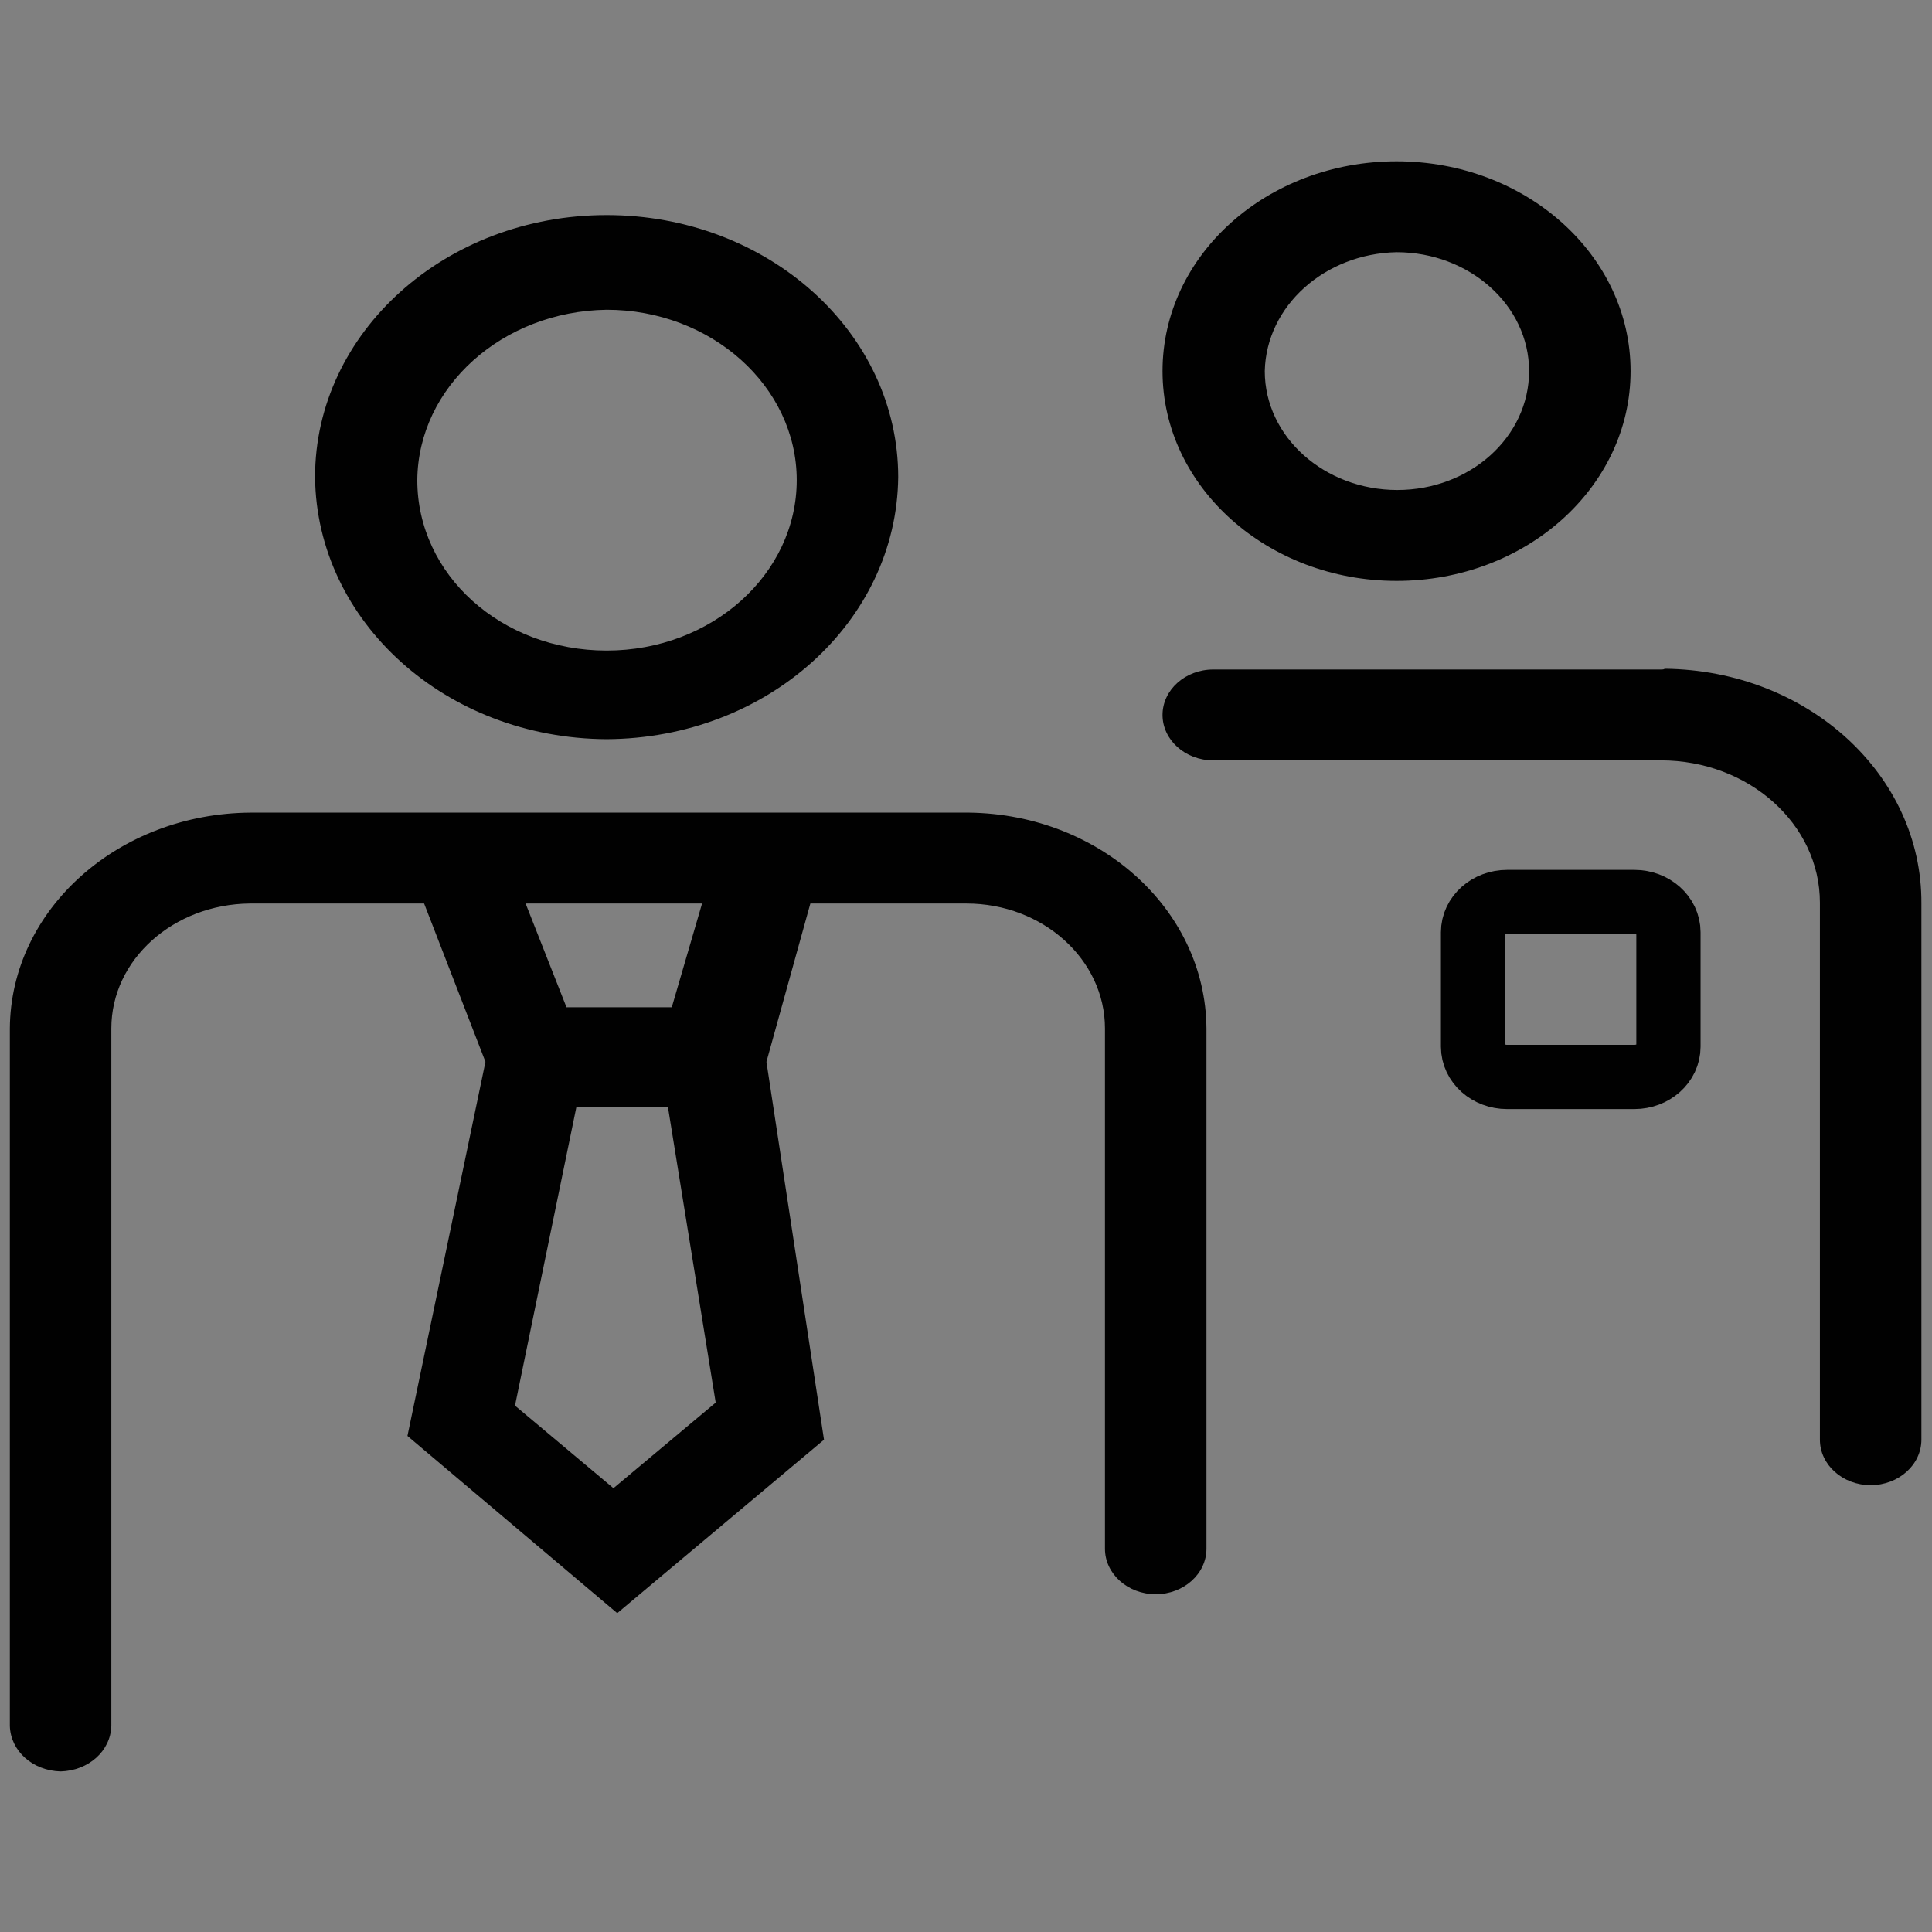 <?xml version="1.0" encoding="utf-8"?>
<!-- Generator: Adobe Illustrator 24.2.1, SVG Export Plug-In . SVG Version: 6.00 Build 0)  -->
<svg version="1.1" id="Layer_1" xmlns="http://www.w3.org/2000/svg" xmlns:xlink="http://www.w3.org/1999/xlink" x="0px" y="0px"
	 viewBox="0 0 255.1 255.1" style="enable-background:new 0 0 255.1 255.1;" xml:space="preserve">
<rect x="0" y="0" width="255.1" height="255.1" fill="#808080" stroke="none"/>
<style type="text/css">
	.st0{fill:#5C3D22;}
	.st1{fill:#231F20;}
	.st2{fill:none;}
	.st3{fill:#FFFFFF;}
	.st4{fill:none;stroke:#231F20;stroke-width:7.021;stroke-miterlimit:10;}
	.st5{fill:#FFFFFF;stroke:#231F20;stroke-width:7.021;stroke-miterlimit:10;}
	.st6{fill:none;stroke:#010101;stroke-width:8.483;stroke-miterlimit:10;}
	.st7{clip-path:url(#SVGID_2_);}
	.st8{fill:#010101;}
</style>
<g id="Layer_2_1_">
	<g id="Layer_6">
		<path class="st0" d="M-109.2-270.5c-42.6-0.9-153.1,26.7-154.1,27l-1,0.2v9.6l142.7-27v24l7.9-8.5v-17l11.7-2.2l44.3-3.7v-7
			L-109.2-270.5z"/>
		<path class="st1" d="M-40.1-190.2c-4.1-16.5-48.8-54.5-57.7-62l0,0c-0.4-0.3-0.8-0.5-1.2-0.7l0,0c-0.4-0.2-0.9-0.3-1.4-0.3h-0.3
			c-0.5,0-0.9,0-1.4,0.2l0,0c-0.2,0.1-0.5,0.1-0.7,0.3c-14.3,7.1-93.1,52-96.4,53.9c-2,1.1-2.9,3.5-2.2,5.7
			c11.1,33.5,9.3,82,9.1,83.6c-0.2,1.6-4.8,59.6-9.2,75.1c-0.4,1.4-0.2,2.9,0.7,4.2c0.8,1.2,2.2,2,3.7,2.1l111,8.2h0.4h1
			c30.2-6,43.8-18.2,44.4-18.7c0.6-0.6,1.1-1.3,1.3-2.1c10.2-30.6,7.7-82,7.3-88.8C-27.4-149.3-39.1-186.8-40.1-190.2z M-49.7-187.8
			v0.4c3.3,10.3,10.9,39,8.5,53.9L-72.4-118c1.7-16,1.8-51.6-16.7-110.2c-0.5-1.5-1-3-1.4-4.5C-72-216.1-51.5-195.8-49.7-187.8z
			 M-103.6-241.3c1.1,3.1,2.1,6.1,3.3,9.1c7.6,23.8,21.1,73.3,17.4,118h-99.3c0.3-13.1,0-49.2-8.5-78.1
			C-176.8-200.4-123-231-103.6-241.3z M-182.9-104.4h99.2c-0.2,19.2-1.3,38.4-3.5,57.5c-1,7-1.9,13.1-2.5,16.8l-101-7.4
			C-187.2-55.4-184-91.5-182.9-104.4z M-47.9-45.3c-9.6,6.7-20.3,11.4-31.7,14c0.6-3.7,1.3-8.8,2.1-15.1c2.6-18.7,5.4-44.5,4-59.9
			l32.1-15.9C-40.8-106.5-40.5-69-47.9-45.3z"/>
	</g>
</g>
<g id="Layer_2_2_">
	<g id="Layer_6_1_">
		<path class="st1" d="M139-27.5c-27.5,0-62.3-5-89.6-25.6S8.4-103.7,5.9-144.2c-3.1-49.8,29.7-60.8,44-63.2s37.9,5.7,44.8,20.1
			c3.8,9.7,6.6,19.7,8.4,30c2.5,11.3,5.3,24.2,9.9,39.4c12.9,41.7,73.1,75,73.7,75.5l12.9,7.1l-14.4,3.3C170-29,154.5-27.4,139-27.5
			z M55.7-196.7c-1.3-0.1-2.6-0.1-4,0c-17.1,2.9-37,14.2-34.7,51.4s15.5,64.9,39,82.5c35.6,26.8,86.9,24.5,112,21.4
			c-19.7-13-55.5-40.4-65.9-73.9c-4.8-15.6-7.5-29.3-10.2-40.3c-1.6-9.4-4.1-18.7-7.5-27.7C80.4-190.8,66.2-196.7,55.7-196.7z"/>
		<path class="st1" d="M23.4-21c-5.3,0.1-10.6-0.8-15.7-2.5c-3.7-1.3-6.5-4.4-7.5-8.2c-0.8-3.8,0.2-7.9,2.8-10.8l28.6-34.6l8.7,7.5
			l-28.7,34c-0.2,0.3-0.2,0.7,0,1c8.2,3.4,26.7,5.4,62.3-15l5.5,9.8C54.4-25.3,36.3-21,23.4-21z"/>
		<path class="st1" d="M240.8-20c-19.3,0-54.5-11.5-62.3-14.1l3.5-10.6c20.3,6.8,52.3,15,62,13.3c0-8.5-17.4-41.2-35.1-68l9.3-6.2
			c12.5,18.9,41.1,64.5,36.2,78.8c-0.9,2.7-3,4.9-5.7,5.8C246.2-20.3,243.5-19.9,240.8-20z"/>
		<path class="st1" d="M233.9-76.2l-10.3-4.5c10.6-28.6,11.9-59.8,3.7-89.2c0.1,2.6,0,5.3-0.4,7.9c-1,9.5-4.1,18.6-9,26.8
			c-10.8,12.7-19.9,18.4-27.9,17.6c-4.9-0.7-9.2-3.8-11.3-8.3c-24.7-45.3-51.4-71.7-80.7-78.3c-15-3.8-30.8-1.3-43.9,6.9l-6.6-9.1
			c15.6-10.1,34.7-13.3,52.7-8.9c32.2,7.5,61.9,35.6,88.3,84.1c1.3,2.4,2.4,2.5,2.8,2.5c2.7,0,9.1-3.1,18.1-13.7
			c3.5-6.5,5.6-13.7,6.4-21.1c0.5-3.7,0.3-7.5-0.5-11.2l-8.3-35.5c-0.6-2.6,0.7-5.2,3.1-6.4c2.4-1.1,5.2-0.5,6.8,1.6
			C264.8-150.3,235.1-79.2,233.9-76.2z"/>
		<path class="st1" d="M212.1-205.9c-0.5,0.1-1.1,0.1-1.6,0l-59-18.1c-4.7-1.5-7.4-6.5-5.9-11.3c1.1-3.5,4.1-5.9,7.7-6.3l38.1-3.4
			c2-0.2,3.8-1.2,5-2.8l16.4-23.4c2.8-4.1,8.3-5.2,12.4-2.5c3.2,2.2,4.7,6.2,3.6,10l-11.3,53.3c-0.3,1.5-1.3,2.9-2.6,3.7
			C214-206.2,213-205.9,212.1-205.9z M165.8-231.6l42,12.9l7.5-37.1l-9.9,14.3c-3.1,4.3-7.9,7-13.1,7.5L165.8-231.6z"/>
		<path class="st1" d="M52.6-86.1c-8.8-15.2-14.3-32.1-16.2-49.6c-0.1-2-1.7-3.7-3.7-3.7c-2,0-3.7,1.7-3.7,3.7
			c2,18.8,7.9,37,17.2,53.4c1.2,1.7,3.5,2,5.2,0.8C52.8-82.5,53.3-84.4,52.6-86.1z"/>
		<path class="st1" d="M74.4-85.7c-8.7-19.2-14-39.8-15.8-60.8c-0.4-4.7-7.9-4.8-7.5,0c1.9,22.3,7.6,44.2,16.8,64.6
			C70-77.5,76.4-81.3,74.4-85.7z"/>
		<path class="st1" d="M89.9-102.5c-3-14.2-5.9-28.5-8.8-42.7c-1-4.6-8.2-2.7-7.5,2c3,14.2,5.9,28.5,8.9,42.7
			C83.5-95.6,90.8-97.6,89.9-102.5z"/>
		<path class="st1" d="M130.6-153.7c-4.1,0-7.5,3.4-7.5,7.5s3.3,7.5,7.5,7.5s7.5-3.4,7.5-7.5S134.7-153.7,130.6-153.7z"/>
	</g>
</g>
<g id="Layer_2_3_">
	<g id="블랙_그룹">
		<path class="st2" d="M368.3-100.4v0.9c0.1,17.7,14.5,32.1,32.2,32.2h1.4c16.7-0.7,30.1-14,31-30.6v-1.7
			c0.1-17.4-13.6-31.8-31-32.5h-1.6C382.9-131.9,368.8-117.9,368.3-100.4z"/>
		<path class="st3" d="M378.7-134.5c-12.3-1.2-24.4-3.7-36.2-7.4c-8.6,12-13.2,26.4-13.1,41.2c0,0.7,0,1.5,0,2.3l0.7-0.2
			c1.8-0.7,3.6-1.3,5.5-1.9h0.4c2.1-0.6,4.4-1.1,6.5-1.6l1.6-0.4c2.1-0.4,4.4-0.7,6.3-1.1h0.9c2.5-0.3,5-0.6,7.7-0.8h0.8
			C361.3-116.6,368.2-127.8,378.7-134.5z"/>
		<path class="st3" d="M359.7-95.8h-0.4c-2.6,0.3-5.1,0.5-7.5,0.9l-1.5,0.2c-2.4,0.4-4.7,0.8-6.8,1.3l0,0c-2.2,0.5-4.4,1.1-6.2,1.7
			l-1.3,0.4c-1.9,0.6-3.7,1.3-5.4,2h-0.3c5.4,33.6,33.6,58.7,67.6,60.2v-29.5C377.8-60.1,361.7-75.8,359.7-95.8z"/>
		<path class="st3" d="M343.4-93.4L343.4-93.4z"/>
		<path class="st3" d="M350.3-94.7l1.5-0.2L350.3-94.7z"/>
		<path class="st3" d="M330.3-89.2L330.3-89.2h0.3H330.3z"/>
		<path class="st3" d="M336-91.4l1.3-0.4L336-91.4z"/>
		<path class="st3" d="M359.7-95.8L359.7-95.8z"/>
		<path class="st3" d="M406.7-59.1v29.6c28.7-2.5,53.2-21.8,62.3-49.1c-1.6-1-3.2-2-4.8-2.9l-1.7-1c-2.7-1.5-5.3-2.8-8-4.1l-2.1-1
			c-2-0.9-4-1.8-6-2.5l-2.8-1.1l-2.2-0.8C438.1-74.7,424.1-61.4,406.7-59.1z"/>
		<path class="st3" d="M441.9-101.1c1.5,0.5,3.1,1.1,4.4,1.6l2.1,0.7c2.8,1.1,5.6,2.3,8.5,3.6l2,1l6.7,3.4l2.8,1.6l2.7,1.5
			c0.8-4.3,1.3-8.7,1.3-13.1c0-14.7-4.6-29.1-13.1-41.1c-11.7,3.6-23.8,6-36,7.3C434.5-127.2,441.6-114.7,441.9-101.1z"/>
		<path class="st3" d="M468.5-89.1l-2.8-1.7L468.5-89.1z"/>
		<path class="st3" d="M459.1-94.1l-2-1L459.1-94.1z"/>
		<path class="st3" d="M448.6-98.7l-2.1-0.8L448.6-98.7z"/>
		<path class="st3" d="M386.9-179.6c-9.8-0.6-19.5-2.2-29-5c-8.8,8.8-12.9,19-17.5,31.6c-0.2,0.3-0.3,0.7-0.4,1.1l4.1,1.4
			c1.5,0.5,3.1,1,4.6,1.4c16.1,4.6,32.7,7,49.5,7.2v-37.4C395.4-179.3,391.5-179.4,386.9-179.6z"/>
		<path class="st3" d="M459.2-163.8c-4.4-7.2-8.8-14.5-13.8-21.5c-11.1,2.7-22.4,4.5-33.8,5.3l-4.9,0.4v37.7
			c15.8-0.3,31.5-2.7,46.7-7l4.7-1.4l4.4-1.5l3.4-1.1C463.6-156.7,461.4-160.3,459.2-163.8z"/>
		<path class="st1" d="M363-230.1l0.7,3.2c4.2,17.1,19.6,29.2,37.3,29.1h0.4l6.7-0.7l0,0l2.8-0.7c14.8-3.9,25.9-16.3,28.2-31.4
			l0.4-3.6v-5c-1.4-17.1-13.9-31.2-30.7-34.7l-3-0.5l0,0l-6.2-0.3c-20.6,0.8-36.9,17.7-36.9,38.3v0.3L363-230.1z M373.1-225.7h0.8
			c2.1,0,4.2,0.3,6.3,0.4h0.3h5.3h3.6c2.1,0,4.4,0,6.6,0h1.1c2.6,0,5.3-0.4,8.1-0.6h0.7c0,0.3,0,0.6,0,0.9c0,3-0.3,6-0.7,8.8
			c-0.1,0.4-0.2,0.9-0.2,1.4c-0.4,2.5-0.8,4.9-1.3,7.3l-0.3,1.2C390.2-205.2,377.7-213.1,373.1-225.7z M413-209.2c0-0.4,0-0.8,0-1.2
			c0.4-2.2,0.7-4.4,1-6.7c0-1,0-1.9,0.2-2.8c0-1.9,0.3-3.8,0.4-5.7c0-0.5,0-1,0-1.5l0,0l4.1-0.5l8.8-1.1l2-0.3
			C427.2-220.2,421.2-212.9,413-209.2z M430.5-237.9l-7.9,1.1h-1.1l-6.8,0.8c0-1,0-2.1-0.2-3.1v-2.2c-0.2-2.9-0.5-5.8-0.9-8.8
			c0-0.4,0-0.8,0-1.1c-0.4-2.6-0.8-5.3-1.4-8c0-0.9-0.3-1.8-0.5-2.6c-0.2-0.9-0.3-1.6-0.5-2.4C422.4-260.2,430-249.8,430.5-237.9z
			 M400.9-265.8h0.6c0.4,1.8,0.8,3.5,1.2,5.3c0,0.8,0.4,1.6,0.5,2.3c0.6,3,1.1,6,1.5,8.8c0,0.7,0,1.3,0.2,1.9
			c0.3,2.2,0.5,4.4,0.7,6.6c0,1,0,1.9,0,2.8c0,0.9,0,2.1,0,3.1H405l-8.5,0.7h-1.8c-2.5,0-4.9,0-7.1,0h-1c-2.5,0-4.9,0-7.2,0h-1.5
			c-2.3,0-4.4-0.3-6.6-0.5l0,0c0-0.5,0-1,0-1.5C371.5-252.7,384.7-265.7,400.9-265.8z"/>
		<path class="st1" d="M505.5-205.7L505.5-205.7c-11.3-8.8-20.1-4.6-32.2,0.9c-8.8,4.2-18,7.6-27.4,10.2c-14.3,3.7-29,5.8-43.8,6.3
			h-3.9c-13.6,0.4-27.1-1.5-40.1-5.4c-6.7-2.1-12.9-5.4-18.5-9.7c-7.1-6.5-16.6-9.8-26.3-9.1c-6.5,1.1-12.4,4.5-16.6,9.6
			c-5.7,5.5-8.9,13.2-8.8,21.1c1.3,8.2,6.5,15.3,13.9,19.1c7.9,6.5,16.8,11.8,26.3,15.6l4,1.7l0,0l1.4,0.6
			c-8.6,13.1-13.2,28.5-13.1,44.2c0,2,0,4.1,0.3,6.3l0.3,3.1l0,0l1,6c7.1,36.6,38.5,63.4,75.8,64.7h2.5h1.6l4.7-0.2
			c31.7-2.5,59-23.3,69.7-53.1l1.8-5.6l0.7-3.2c5.2-21.3,1.1-43.8-11.1-62l2.8-1.1l0,0l3.3-1.4l5-2l0,0c11-4.6,21.4-10.6,30.9-17.9
			l0.4-0.4c4.8-5.4,7.3-12.4,7-19.6C516.2-194.6,512-201.4,505.5-205.7z M406.7-29.5v-29.6c17.5-2.4,31.4-15.7,34.7-33l2.4,0.8
			l2.8,1.1c2,0.8,4,1.7,6,2.5l2.1,1c2.7,1.3,5.3,2.6,8,4.1l1.7,1c1.6,0.9,3.2,1.9,4.8,2.9C460.1-51.2,435.5-31.9,406.7-29.5z
			 M329.3-98.3c0-0.8,0-1.6,0-2.3c0-14.8,4.6-29.2,13.1-41.2c11.8,3.6,23.9,6.1,36.2,7.3c-10.4,6.6-17.3,17.6-18.9,29.8H359
			c-2.7,0-5.2,0.5-7.7,0.8h-0.9c-2.2,0.3-4.4,0.7-6.3,1.1l-1.6,0.4c-2.2,0.4-4.4,1-6.5,1.6h-0.4c-1.9,0.6-3.7,1.2-5.5,1.9
			L329.3-98.3z M433.1-98.3c-0.8,16.7-14.3,30-31,30.6h-1.6c-17.6-0.1-31.9-14.2-32.2-31.8v-0.8c0.4-17.5,14.6-31.6,32.2-31.8h1.5
			c17.4,0.7,31.1,15,31,32.3L433.1-98.3z M398.1-179.6v37.4c-16.7-0.2-33.4-2.6-49.5-7.2c-1.6-0.4-3.1-0.9-4.6-1.4l-4.2-1.2
			c0.1-0.3,0.3-0.6,0.4-0.9l0,0c0.5-1.4,1.1-2.8,1.6-4.1l0.7-1.9c0.4-0.9,0.7-1.8,1.1-2.7s0.7-1.7,1.1-2.5s0.6-1.3,0.9-2
			c0.7-1.4,1.3-2.8,2.1-4.4l0.7-1.3c0.5-1,1.1-1.9,1.6-2.8c0.6-0.9,0.7-1,1-1.5c0.3-0.5,1.1-1.6,1.6-2.4l1.2-1.5l1.8-2.1l1.4-1.5
			l1.1-1.1c9.4,2.7,19.1,4.4,28.9,4.9c4.7,0.4,8.6,0.4,11.1,0.4L398.1-179.6z M330.3-89.2h0.3c1.7-0.7,3.5-1.4,5.4-2l1.3-0.4
			c2-0.6,4-1.2,6.2-1.7l0,0c2.1-0.5,4.4-0.9,6.8-1.3l1.5-0.2c2.4-0.4,4.9-0.6,7.5-0.9h0.4c2,20,18.1,35.7,38.2,37.1V-29
			C363.9-30.5,335.6-55.6,330.3-89.2L330.3-89.2z M471.2-87.6l-2.7-1.5l-2.8-1.7l-6.7-3.4l-2-1c-2.8-1.3-5.6-2.5-8.5-3.6l-2.1-0.7
			c-1.5-0.6-3.1-1.1-4.4-1.6c-0.4-13.5-7.5-26-18.8-33.3c12.3-1.3,24.4-3.8,36.2-7.4c8.5,12,13.1,26.4,13.1,41.1
			C472.6-96.3,472.1-91.9,471.2-87.6z M458.1-150.5l-4.7,1.4c-15.2,4.3-30.9,6.7-46.7,7v-37.7l4.9-0.4c11.4-0.8,22.7-2.5,33.8-5.3
			c0.5,0.7,1,1.4,1.5,2.1l1.6,2.3c0.8,1.1,1.6,2.3,2.3,3.5l1.4,2.2l2.5,4l1.1,1.8l3.4,5.6c1.8,3,3.7,6,5.6,9.1l1,1.7l-3.4,1.1
			L458.1-150.5z M307-169.9c-5.2-2.4-9-7.1-10.2-12.7c0.1-5.4,2.3-10.4,6.1-14.2l0.5-0.6c2.9-3.4,6.9-5.7,11.3-6.4
			c0.7,0,1.4,0,2.1,0c6.4,0.4,12.5,3,17.2,7.4c4.5,3.6,9.5,6.5,14.8,8.8c-1,1.1-1.9,2.3-2.8,3.4v0.2c-1.1,1.4-2,2.8-2.9,4.4
			c-0.3,0.5-0.6,0.9-0.8,1.4c-0.6,1-1.2,2-1.8,3l-0.8,1.7c-0.5,1-1.1,2-1.5,3l-0.8,1.7l-1.4,3.4c-0.2,0.5-0.4,0.9-0.6,1.4
			c-1.3,3-2.5,6.1-3.7,9.4c-8.7-3.6-16.8-8.5-24-14.7L307-169.9z M503.1-173.9c-8.8,7.2-18.5,13.1-29,17.5c-0.7-1.1-1.4-2.1-2-3.2
			l-1.3-2c-1.4-2.2-2.7-4.4-4.1-6.7s-3.5-5.6-5-8.2l-1.4-2.3c-1.8-2.9-3.7-5.8-5.7-8.8l-0.1-0.4c7.7-2.4,15.3-5.4,22.6-8.8
			c12.6-5.7,16.5-7.1,23.3-1.9l0,0c4.4,3.1,7.4,7.8,8.2,13.1C508.6-180.9,506.6-176.7,503.1-173.9z"/>
	</g>
</g>
<g id="Layer_2_4_">
	<g id="Layer_1-2">
		<g id="무색파일_합본">
			<path class="st4" d="M-44.6,31h-116.8c-1.6-4.8-6-8-11-8h-75.7c-6.4,0-11.7,5.2-11.7,11.7c0,0.4,0,0.7,0,1.1
				c-2.3,2.6-3.5,5.9-3.5,9.3v152.1c0,7.8,6.3,14,14,14h204.7c7.8,0,14-6.3,14-14V45.1C-30.6,37.3-36.9,31-44.6,31L-44.6,31z"/>
			<path class="st4" d="M-41.5,211.2h-212.2c-7.8,0-14-6.3-14-14v-132c0-7.8,6.3-14,14-14h212.2c7.8,0,14,6.3,14,14v132
				C-27.4,204.9-33.7,211.2-41.5,211.2z"/>
			<rect id="서류_뒤" x="-195.1" y="68.1" class="st5" width="134.1" height="152.9"/>
			<rect id="서류_앞" x="-174.1" y="79.2" class="st5" width="134.1" height="152.9"/>
			<path class="st1" d="M-151.2,110.1c0,0,0-1.3,0-0.7c0-0.4,0.2,0,0,0c0.7-0.1,1.4-0.1,2.1,0c2,0.4,4,1,5.8,2
				c3.1,1.2,6.5,1.7,9.8,1.5c3.8,0.3,7.6,0.2,11.4-0.4c3.4-1.2,6.8-2.3,10.4-3.1c3.3-0.2,6.6,0.3,9.7,1.4c3.1,1,6.3,1.6,9.5,1.5
				c1.8-0.1,3.5-0.5,5.2-1.1c1.6-0.9,3.4-1.5,5.2-2c1.5,0.1,2.9,0.6,4,1.6c1.7,1.1,3.7,1.7,5.7,1.9c3.9,0.2,7.4-2,11.3-1.7
				c4.5,0.3,4.5-6.7,0-7c-3.5-0.3-6.8,1.6-10.3,1.8c-1.5-0.1-3-0.7-4.2-1.7c-1.6-1.1-3.5-1.7-5.4-1.9c-4-0.3-7,2.4-10.8,3
				c-3.2,0.2-6.5-0.2-9.5-1.4c-3.5-1.2-7.2-1.6-10.9-1.4c-3.9,0.8-7.7,1.9-11.5,3.2c-3.8,0.5-7.7,0.5-11.6,0
				c-2.8-0.2-5.4-0.9-7.9-2.1c-5.1-2-13.7-2.5-14.7,4.7c-0.7,1.8,0.2,3.8,2,4.6c1.8,0.7,3.8-0.2,4.6-2c0.1-0.3,0.2-0.5,0.2-0.8
				L-151.2,110.1z"/>
			<path class="st1" d="M-151.2,133.5c0,0,0-1.3,0-0.7c0-0.4,0.2,0,0,0c0.7-0.1,1.4-0.1,2.1,0c2,0.4,4,1,5.8,2
				c3.1,1.2,6.5,1.7,9.8,1.5c3.8,0.3,7.6,0.2,11.4-0.4c3.4-1.2,6.8-2.3,10.4-3.1c3.3-0.1,6.5,0.4,9.5,1.5c3.1,1,6.3,1.6,9.5,1.5
				c1.8-0.1,3.5-0.5,5.2-1.1c1.6-0.9,3.4-1.5,5.2-2c1.5,0.1,2.9,0.7,4,1.7c1.7,1.1,3.7,1.7,5.7,1.9c3.9,0.2,7.4-2,11.3-1.7
				c4.5,0.3,4.5-6.7,0-7c-3.5-0.3-6.8,1.6-10.3,1.8c-1.5-0.1-3-0.7-4.2-1.7c-1.6-1.1-3.5-1.7-5.4-1.9c-4-0.3-7,2.4-10.8,3
				c-3.3,0.2-6.5-0.3-9.5-1.5c-3.5-1.2-7.2-1.6-10.9-1.4c-3.9,0.8-7.7,1.9-11.5,3.2c-3.8,0.5-7.7,0.5-11.6,0
				c-2.8-0.2-5.4-0.9-7.9-2.1c-5-2.1-13.5-2.5-14.6,4.9c-0.7,1.8,0.2,3.8,2,4.6s3.8-0.2,4.6-2c0.1-0.3,0.2-0.5,0.2-0.8V133.5z"/>
			<path class="st1" d="M-151.2,156.8c0,0,0-1.3,0-0.7c0-0.4,0.2,0,0,0c0.7-0.1,1.4-0.1,2.1,0c2,0.4,4,1,5.8,2
				c3.1,1.2,6.5,1.7,9.8,1.5c3.8,0.3,7.6,0.2,11.4-0.4c3.4-1.2,6.8-2.3,10.4-3.1c3.3-0.1,6.5,0.4,9.5,1.5c3.1,1,6.3,1.6,9.5,1.5
				c1.8-0.1,3.5-0.5,5.2-1.1c1.6-0.9,3.4-1.5,5.2-2c1.5,0.1,2.9,0.7,4,1.7c1.7,1.1,3.7,1.7,5.7,1.9c3.9,0.2,7.4-2,11.3-1.7
				c4.5,0.3,4.5-6.7,0-7c-3.5-0.3-6.8,1.6-10.3,1.8c-1.5-0.1-3-0.7-4.2-1.7c-1.6-1.1-3.5-1.7-5.4-1.9c-4-0.3-7,2.4-10.8,3
				c-3.3,0.2-6.5-0.3-9.5-1.5c-3.5-1.2-7.2-1.6-10.9-1.4c-3.9,0.8-7.7,1.9-11.5,3.2c-3.8,0.5-7.7,0.5-11.6,0
				c-2.8-0.2-5.4-0.9-7.9-2.1c-5.1-2-13.7-2.5-14.7,4.7c-0.7,1.8,0.2,3.8,2,4.6s3.8-0.2,4.6-2c0.1-0.3,0.2-0.5,0.2-0.8L-151.2,156.8
				z"/>
			<path class="st1" d="M-151.2,180.2c0,0,0-1.3,0-0.7c0-0.4,0.2,0,0,0c0.7-0.1,1.4-0.1,2.1,0c2,0.4,4,1,5.8,2
				c3.1,1.2,6.5,1.7,9.8,1.5c3.8,0.3,7.6,0.2,11.4-0.4c3.4-1.2,6.8-2.3,10.4-3.1c3.3-0.1,6.6,0.4,9.7,1.5c3.1,1,6.3,1.6,9.5,1.5
				c1.8-0.1,3.5-0.5,5.2-1.1c1.6-0.9,3.4-1.5,5.2-2c1.5,0.1,2.9,0.6,4,1.6c1.7,1.1,3.7,1.7,5.7,1.9c3.9,0.2,7.4-2,11.3-1.7
				c4.5,0.3,4.5-6.7,0-7c-3.5-0.3-6.8,1.6-10.3,1.8c-1.5-0.1-3-0.7-4.2-1.7c-1.6-1.1-3.5-1.7-5.4-1.9c-4-0.3-7,2.4-10.8,3
				c-3.3,0.2-6.5-0.3-9.5-1.5c-3.5-1.2-7.2-1.6-10.9-1.4c-3.9,0.8-7.7,1.9-11.5,3.2c-3.8,0.5-7.7,0.5-11.6,0
				c-2.8-0.2-5.4-0.9-7.9-2.1c-5.1-2-13.7-2.5-14.7,4.7c-0.7,1.8,0.2,3.8,2,4.6c1.8,0.7,3.8-0.2,4.6-2
				C-151.3,180.6-151.2,180.4-151.2,180.2L-151.2,180.2z"/>
			<path class="st1" d="M-151.2,203.5c0,0,0-1.3,0-0.7c0-0.4,0.2,0,0,0c0.7-0.1,1.4-0.1,2.1,0c2,0.4,4,1,5.8,2
				c3.1,1.2,6.5,1.7,9.8,1.5c3.8,0.3,7.6,0.2,11.4-0.4c3.4-1.2,6.8-2.3,10.4-3.1c3.3-0.1,6.5,0.4,9.5,1.5c3.1,1,6.3,1.6,9.5,1.5
				c1.8-0.1,3.5-0.5,5.2-1.1c1.6-0.9,3.4-1.5,5.2-2c1.5,0.1,2.9,0.7,4,1.7c1.7,1.1,3.7,1.7,5.7,1.9c3.9,0.2,7.4-2,11.3-1.7
				c4.5,0.3,4.5-6.7,0-7c-3.5-0.3-6.8,1.6-10.3,1.8c-1.5-0.1-3-0.7-4.2-1.7c-1.6-1.1-3.5-1.7-5.4-1.9c-4-0.3-7,2.4-10.8,3
				c-3.3,0.2-6.5-0.3-9.5-1.5c-3.5-1.2-7.2-1.6-10.9-1.4c-3.9,0.8-7.7,1.9-11.5,3.2c-3.8,0.5-7.7,0.5-11.6,0
				c-2.8-0.2-5.4-0.9-7.9-2.1c-5.1-2-13.7-2.5-14.7,4.7c-0.5,1.9,0.6,3.8,2.5,4.3c0,0,0,0,0,0c1.9,0.5,3.8-0.6,4.3-2.5c0,0,0,0,0,0
				L-151.2,203.5z"/>
			<path class="st1" d="M-177.8,85.7h-1.7c-0.5,0-1,0.1-1.4,0.3c-0.9,0.3-1.5,1-1.9,1.9c-0.2,0.4-0.3,0.9-0.3,1.4c0,0.3,0,0.6,0,0.9
				c0.2,0.6,0.5,1.1,0.9,1.5l0.7,0.6c0.5,0.3,1.1,0.5,1.8,0.5h1.7c0.5,0,1-0.1,1.4-0.3c0.9-0.3,1.5-1,1.9-1.9
				c0.2-0.4,0.3-0.9,0.3-1.4c0-0.3,0-0.6,0-0.9c-0.2-0.6-0.5-1.1-0.9-1.5l-0.7-0.6C-176.5,85.8-177.1,85.7-177.8,85.7z"/>
			<path class="st1" d="M-174.4,109h-5c-0.9,0-1.8,0.4-2.5,1c-0.3,0.3-0.6,0.7-0.7,1.1c-0.2,0.4-0.3,0.9-0.3,1.4
				c0,0.9,0.4,1.8,1,2.5c0.7,0.6,1.6,1,2.5,1h5c0.9,0,1.8-0.4,2.5-1c0.3-0.3,0.6-0.7,0.7-1.1c0.2-0.4,0.3-0.9,0.3-1.4
				c0-0.9-0.4-1.8-1-2.5C-172.6,109.4-173.5,109-174.4,109z"/>
			<path class="st1" d="M-174.4,132.4h-5c-0.9,0-1.8,0.4-2.5,1c-0.3,0.3-0.6,0.7-0.7,1.1c-0.2,0.4-0.3,0.9-0.3,1.4
				c0,0.9,0.4,1.8,1,2.5c0.7,0.6,1.6,1,2.5,1h5c0.9,0,1.8-0.4,2.5-1c0.3-0.3,0.6-0.7,0.7-1.1c0.2-0.4,0.3-0.9,0.3-1.4
				c0-0.9-0.4-1.8-1-2.5C-172.6,132.8-173.5,132.4-174.4,132.4z"/>
			<path class="st1" d="M-175.4,155.7h-5c-0.9,0-1.8,0.4-2.5,1c-0.3,0.3-0.6,0.7-0.7,1.1c-0.2,0.4-0.3,0.9-0.3,1.4
				c0,0.9,0.4,1.8,1,2.5c0.7,0.6,1.6,1,2.5,1h5c0.9,0,1.8-0.4,2.5-1c0.3-0.3,0.6-0.7,0.7-1.1c0.2-0.4,0.3-0.9,0.3-1.4
				c0-0.9-0.4-1.8-1-2.5C-173.6,156.1-174.5,155.7-175.4,155.7z"/>
			<path class="st1" d="M-174.4,179.1h-5c-0.9,0-1.8,0.4-2.5,1c-0.3,0.3-0.6,0.7-0.7,1.1c-0.2,0.4-0.3,0.9-0.3,1.4
				c0,0.9,0.4,1.8,1,2.5c0.7,0.6,1.6,1,2.5,1h5c0.9,0,1.8-0.4,2.5-1c0.3-0.3,0.6-0.7,0.7-1.1c0.2-0.4,0.3-0.9,0.3-1.4
				c0-0.9-0.4-1.8-1-2.5C-172.6,179.5-173.5,179.1-174.4,179.1z"/>
		</g>
	</g>
</g>
<g id="Layer_2_5_">
	<g id="Layer_1-2_1_">
		<path class="st6" d="M199,119.1h16.8c2.5,0,4.5,1.8,4.5,4v15.1c0,2.2-2,4-4.5,4H199c-2.5,0-4.5-1.8-4.5-4v-15.1
			C194.5,120.9,196.5,119.1,199,119.1z"/>
		<g>
			<defs>
				<rect id="SVGID_1_" x="0" y="20" width="255.1" height="215.1"/>
			</defs>
			<clipPath id="SVGID_2_">
				<use xlink:href="#SVGID_1_"  style="overflow:visible;"/>
			</clipPath>
			<g class="st7">
				<path class="st8" d="M80.1,97.6c21.2-0.1,38.3-15.5,38.5-34.6c0-19.1-17.2-34.6-38.5-34.6c-21.3,0-38.5,15.5-38.5,34.6
					C41.8,82.1,58.9,97.5,80.1,97.6z M80.1,40.9c13.8,0,25.1,10.1,25.1,22.5S94,85.9,80.1,85.9S55.1,75.9,55.1,63.4
					C55.2,51.1,66.3,41.1,80.1,40.9z M127.1,107.3h-94c-17.5,0.1-31.7,12.8-31.8,28.5v92.1c0.1,3.3,3,5.9,6.7,6
					c3.7-0.1,6.6-2.7,6.7-6v-92.1c0-9.1,8.2-16.4,18.3-16.5H56l8.1,20.9l-10.3,49.4L81.5,213l27.3-22.9l-7.6-49.9l5.8-20.9h20.6
					c10.1,0,18.3,7.4,18.3,16.5v68.7c0,3.3,3,6,6.7,6s6.7-2.7,6.7-6v-68.7C159.2,119.9,144.8,107.1,127.1,107.3
					C127.1,107.3,127.1,107.3,127.1,107.3z M92.7,119.3l-4,13.7H74.8l-5.4-13.7H92.7z M81,196.5l-13-10.9l8.1-39.4h12.1l6.3,39
					L81,196.5z M184.4,76.7c17.1,0,30.9-12.4,30.9-27.7s-13.8-27.7-30.9-27.7c-17.1,0-30.9,12.4-30.9,27.7
					C153.5,64.3,167.4,76.7,184.4,76.7z M184.4,33.3c9.6,0,17.5,7,17.5,15.7c0,0,0,0,0,0c0,8.7-7.8,15.7-17.4,15.7
					c-9.6,0-17.5-7-17.5-15.7c0,0,0,0,0,0C167.2,40.4,174.9,33.5,184.4,33.3z M219.3,88.4h-59.1c-3.7,0-6.7,2.7-6.7,6
					c0,3.3,3,6,6.7,6h59.1c11.6,0,21,8.4,21,18.8c0,0,0,0.1,0,0.1v70.8c0,3.3,3,6,6.7,6s6.7-2.7,6.7-6v-70.8c0.1-17-15-30.8-33.9-31
					C219.7,88.4,219.5,88.4,219.3,88.4z"/>
			</g>
		</g>
	</g>
</g>
</svg>
